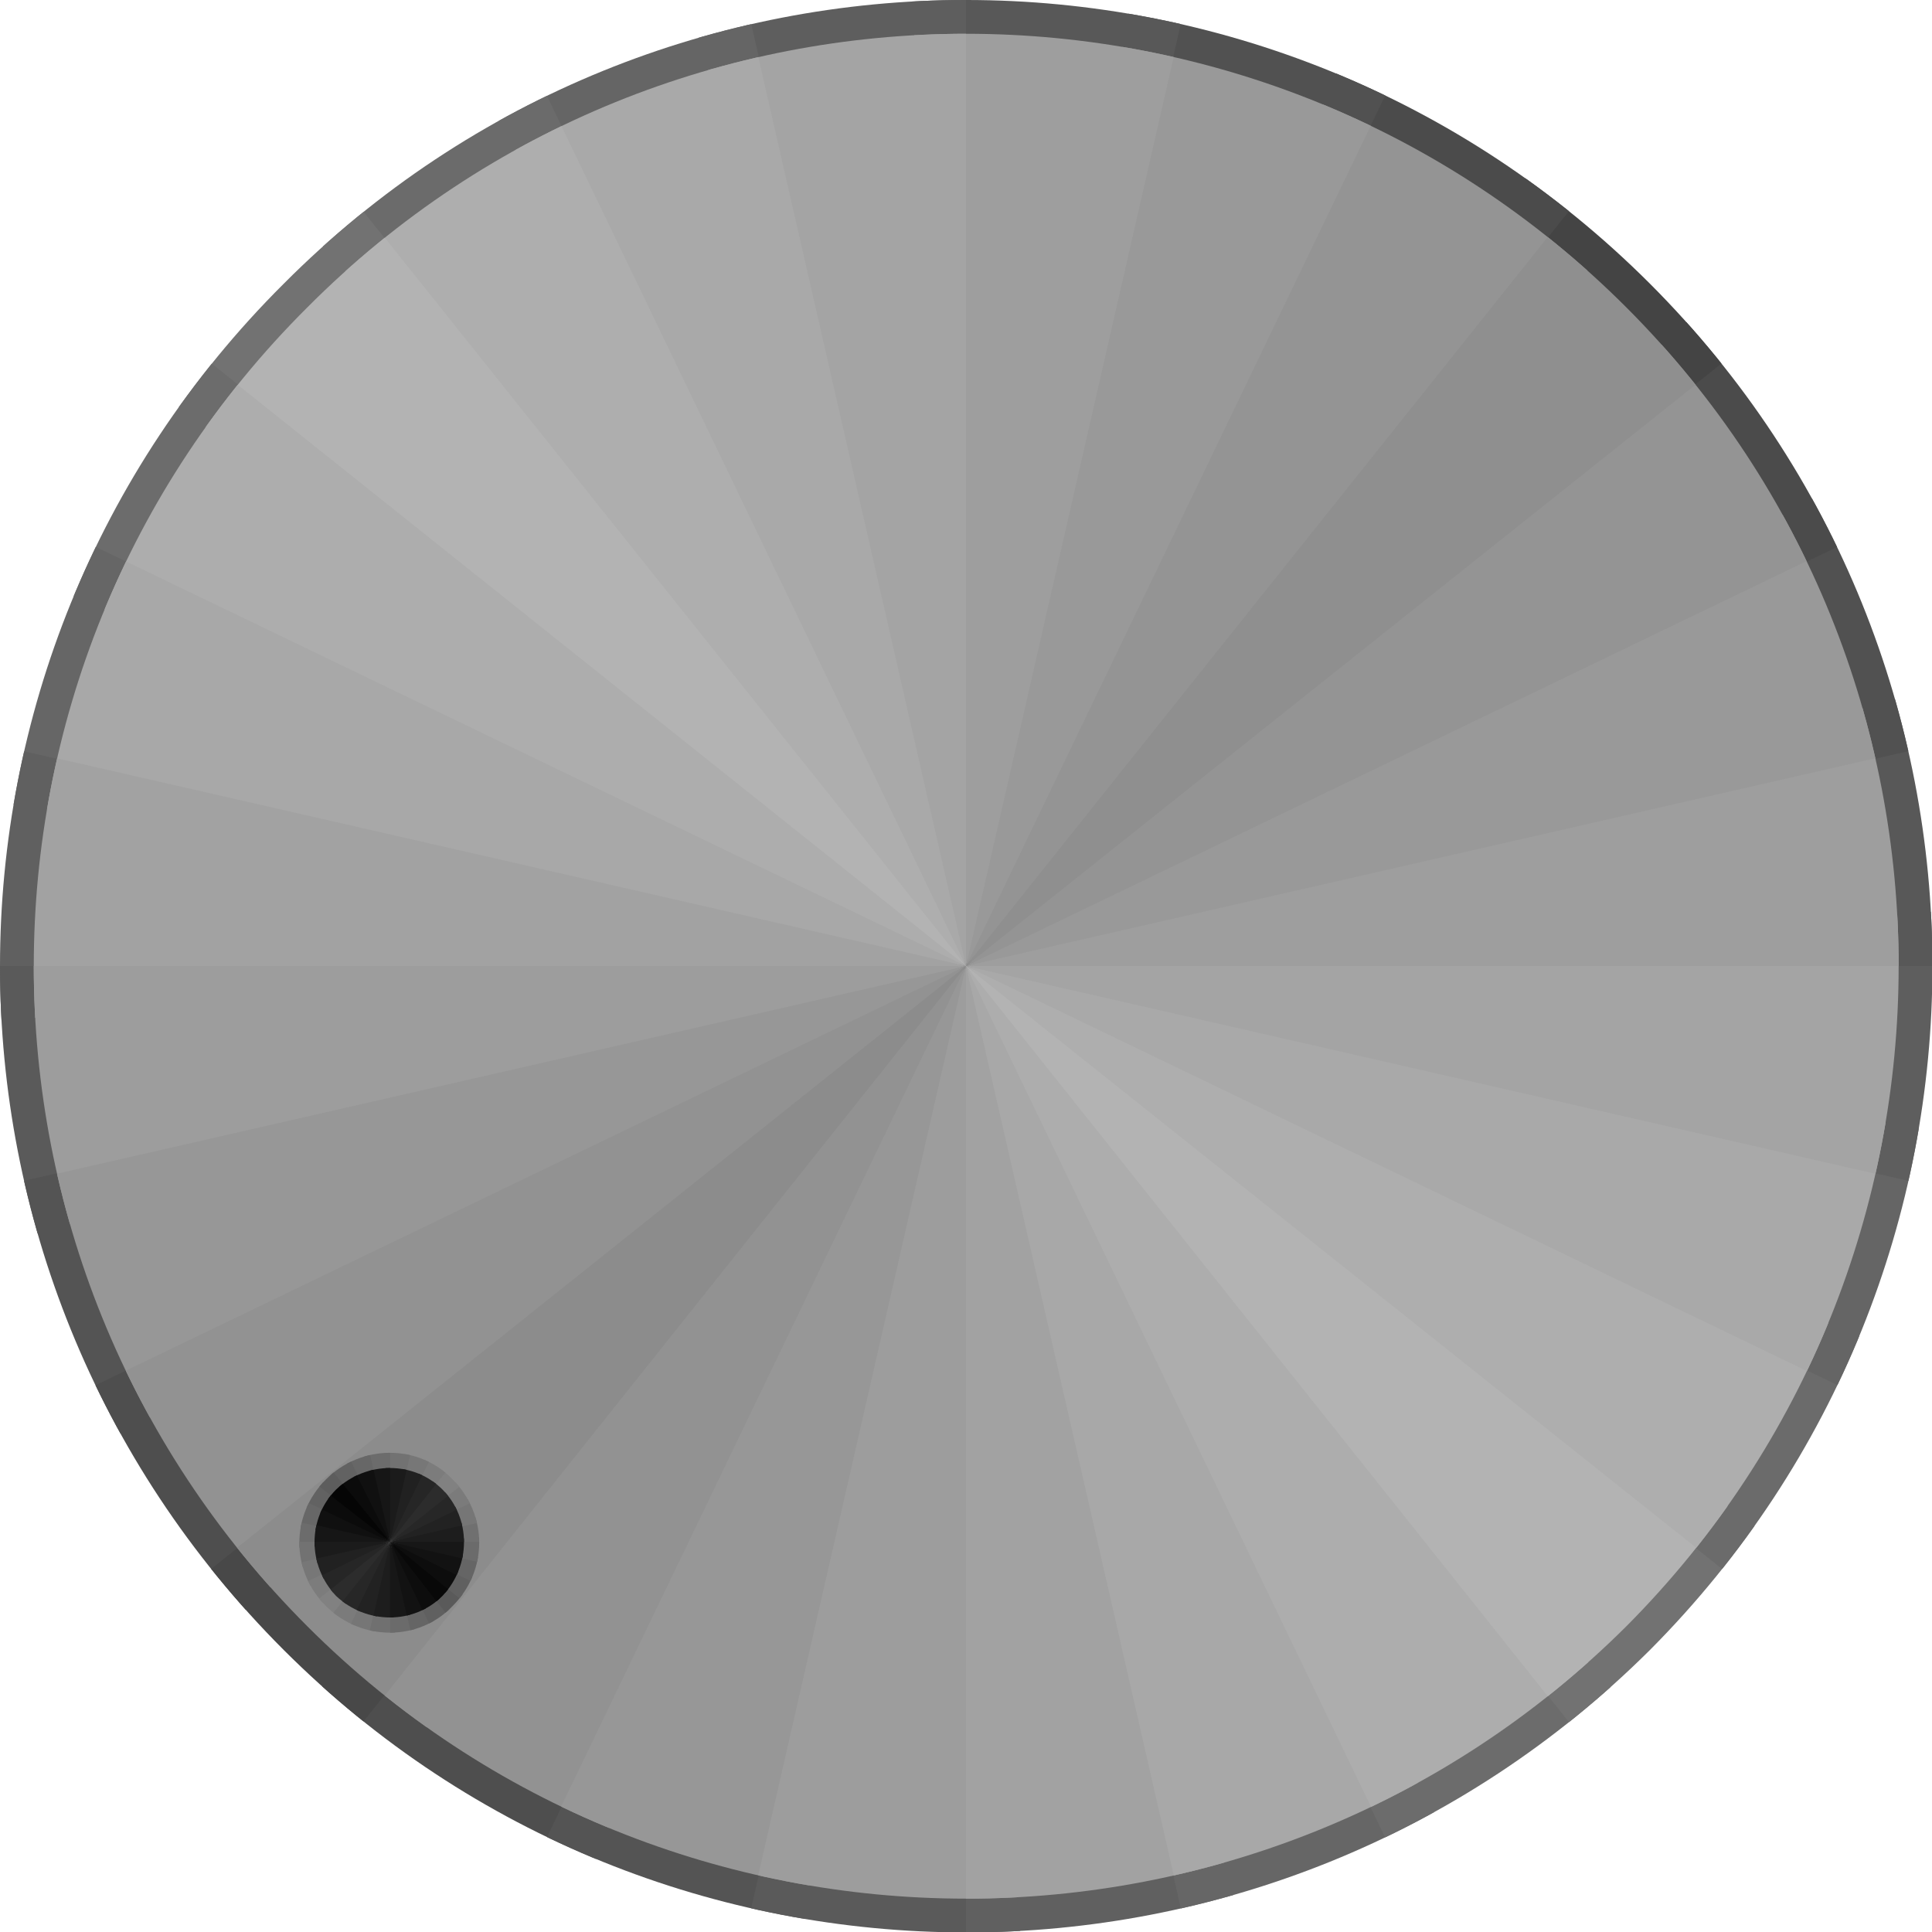 <?xml version="1.0" encoding="UTF-8"?>
<!DOCTYPE svg PUBLIC "-//W3C//DTD SVG 1.1//EN" "http://www.w3.org/Graphics/SVG/1.1/DTD/svg11.dtd">
<!-- Creator: CorelDRAW X7 -->
<svg xmlns="http://www.w3.org/2000/svg" xml:space="preserve" width="20.588mm" height="20.588mm" version="1.1" style="shape-rendering:geometricPrecision; text-rendering:geometricPrecision; image-rendering:optimizeQuality; fill-rule:evenodd; clip-rule:evenodd"
viewBox="0 0 1144 1144"
 xmlns:xlink="http://www.w3.org/1999/xlink">
 <defs>
  <style type="text/css">
   <![CDATA[
    .fil52 {fill:#050505}
    .fil53 {fill:#080808}
    .fil51 {fill:#0B0B0B}
    .fil39 {fill:#0D0D0D}
    .fil50 {fill:#101010}
    .fil40 {fill:#121212}
    .fil49 {fill:#161616}
    .fil41 {fill:#171717}
    .fil48 {fill:#1B1B1B}
    .fil42 {fill:#1D1D1D}
    .fil47 {fill:#212121}
    .fil43 {fill:#222222}
    .fil46 {fill:#262626}
    .fil44 {fill:#272727}
    .fil45 {fill:#2C2C2C}
    .fil13 {fill:#444444}
    .fil14 {fill:#484848}
    .fil12 {fill:#4B4B4B}
    .fil0 {fill:#4E4E4E}
    .fil11 {fill:#515151}
    .fil1 {fill:#545454}
    .fil10 {fill:#585858}
    .fil2 {fill:#5A5A5A}
    .fil38 {fill:#5D5D5D}
    .fil9 {fill:#5E5E5E}
    .fil3 {fill:#606060}
    .fil30 {fill:#626262}
    .fil8 {fill:#656565}
    .fil4 {fill:#666666}
    .fil31 {fill:#676767}
    .fil7 {fill:#6B6B6B}
    .fil5 {fill:#6C6C6C}
    .fil37 {fill:#707070}
    .fil6 {fill:#727272}
    .fil36 {fill:#767676}
    .fil32 {fill:#777777}
    .fil35 {fill:#7B7B7B}
    .fil33 {fill:#7C7C7C}
    .fil34 {fill:#818181}
    .fil28 {fill:#8C8C8C}
    .fil29 {fill:#8F8F8F}
    .fil27 {fill:#929292}
    .fil15 {fill:#949494}
    .fil26 {fill:#979797}
    .fil16 {fill:#999999}
    .fil25 {fill:#9D9D9D}
    .fil17 {fill:#9E9E9E}
    .fil24 {fill:#A2A2A2}
    .fil18 {fill:#A4A4A4}
    .fil23 {fill:#A8A8A8}
    .fil19 {fill:darkgray}
    .fil22 {fill:#ADADAD}
    .fil20 {fill:#AEAEAE}
    .fil21 {fill:#B3B3B3}
   ]]>
  </style>
     <clipPath id="id0">
      <path d="M977 977c223,-224 223,-586 0,-809 -224,-224 -586,-224 -809,0 -224,223 -224,585 0,809 223,223 585,223 809,0z"/>
     </clipPath>
     <clipPath id="id1">
      <path d="M182 182c-216,215 -216,565 0,781 215,215 565,215 781,0 215,-216 215,-566 0,-781 -216,-216 -566,-216 -781,0z"/>
     </clipPath>
     <clipPath id="id2">
      <path d="M193 951c21,21 55,21 75,0 21,-21 21,-54 0,-75 -20,-21 -54,-21 -75,0 -21,21 -21,54 0,75z"/>
     </clipPath>
     <clipPath id="id3">
      <path d="M262 882c-17,-17 -45,-17 -63,0 -17,17 -17,45 0,63 18,17 46,17 63,0 17,-18 17,-46 0,-63z"/>
     </clipPath>
 </defs>
 <g id="Слой_x0020_1">
  <g id="_837212465776">
   <g>
    <g style="clip-path:url(#id0)">
     <polygon class="fil0" points="572,572 25,1184 258,1330 "/>
     <polygon id="1" class="fil1" points="572,572 219,1306 435,1381 "/>
     <polygon id="2" class="fil2" points="572,572 391,1366 618,1391 "/>
     <polygon id="3" class="fil3" points="572,572 572,1386 799,1361 "/>
     <polygon id="4" class="fil4" points="572,572 753,1366 969,1290 "/>
     <polygon id="5" class="fil5" points="572,572 925,1306 1119,1184 "/>
     <polygon id="6" class="fil6" points="572,572 1080,1209 1241,1047 "/>
     <polygon id="7" class="fil7" points="572,572 1209,1080 1330,886 "/>
     <polygon id="8" class="fil8" points="572,572 1306,925 1381,710 "/>
     <polygon id="9" class="fil9" points="572,572 1366,753 1391,526 "/>
     <polygon id="10" class="fil10" points="572,572 1386,572 1361,345 "/>
     <polygon id="11" class="fil11" points="572,572 1366,391 1290,175 "/>
     <polygon id="12" class="fil12" points="572,572 1306,219 1184,25 "/>
     <polygon id="13" class="fil13" points="572,572 1209,64 1047,-97 "/>
     <polygon id="14" class="fil12" points="572,572 1080,-64 886,-186 "/>
     <polygon id="15" class="fil11" points="572,572 925,-161 710,-237 "/>
     <polygon id="16" class="fil10" points="572,572 753,-222 526,-247 "/>
     <polygon id="17" class="fil9" points="572,572 572,-242 345,-216 "/>
     <polygon id="18" class="fil8" points="572,572 391,-222 175,-146 "/>
     <polygon id="19" class="fil7" points="572,572 219,-161 25,-40 "/>
     <polygon id="20" class="fil6" points="572,572 64,-64 -97,97 "/>
     <polygon id="21" class="fil5" points="572,572 -64,64 -186,258 "/>
     <polygon id="22" class="fil4" points="572,572 -161,219 -237,435 "/>
     <polygon id="23" class="fil3" points="572,572 -222,391 -247,618 "/>
     <polygon id="24" class="fil2" points="572,572 -242,572 -216,799 "/>
     <polygon id="25" class="fil1" points="572,572 -222,753 -146,969 "/>
     <polygon id="26" class="fil0" points="572,572 -161,925 -40,1119 "/>
     <polygon id="27" class="fil14" points="572,572 -64,1080 64,1209 "/>
    </g>
   </g>
   <g>
    <g style="clip-path:url(#id1)">
     <polygon class="fil15" points="572,572 1100,-19 875,-160 "/>
     <polygon id="1" class="fil16" points="572,572 913,-136 705,-209 "/>
     <polygon id="2" class="fil17" points="572,572 747,-194 528,-219 "/>
     <polygon id="3" class="fil18" points="572,572 572,-214 353,-189 "/>
     <polygon id="4" class="fil19" points="572,572 397,-194 189,-121 "/>
     <polygon id="5" class="fil20" points="572,572 231,-136 44,-19 "/>
     <polygon id="6" class="fil21" points="572,572 82,-42 -74,114 "/>
     <polygon id="7" class="fil22" points="572,572 -42,82 -160,269 "/>
     <polygon id="8" class="fil23" points="572,572 -136,231 -209,439 "/>
     <polygon id="9" class="fil24" points="572,572 -194,397 -219,616 "/>
     <polygon id="10" class="fil25" points="572,572 -214,572 -189,791 "/>
     <polygon id="11" class="fil26" points="572,572 -194,747 -121,955 "/>
     <polygon id="12" class="fil27" points="572,572 -136,913 -19,1100 "/>
     <polygon id="13" class="fil28" points="572,572 -42,1062 114,1218 "/>
     <polygon id="14" class="fil27" points="572,572 82,1187 269,1304 "/>
     <polygon id="15" class="fil26" points="572,572 231,1280 439,1353 "/>
     <polygon id="16" class="fil25" points="572,572 397,1338 616,1363 "/>
     <polygon id="17" class="fil24" points="572,572 572,1358 791,1333 "/>
     <polygon id="18" class="fil23" points="572,572 747,1338 955,1265 "/>
     <polygon id="19" class="fil22" points="572,572 913,1280 1100,1163 "/>
     <polygon id="20" class="fil21" points="572,572 1062,1187 1218,1030 "/>
     <polygon id="21" class="fil20" points="572,572 1187,1062 1304,875 "/>
     <polygon id="22" class="fil19" points="572,572 1280,913 1353,705 "/>
     <polygon id="23" class="fil18" points="572,572 1338,747 1363,528 "/>
     <polygon id="24" class="fil17" points="572,572 1358,572 1333,353 "/>
     <polygon id="25" class="fil16" points="572,572 1338,397 1265,189 "/>
     <polygon id="26" class="fil15" points="572,572 1280,231 1163,44 "/>
     <polygon id="27" class="fil29" points="572,572 1187,82 1062,-42 "/>
    </g>
   </g>
  </g>
  <g>
   <g>
    <g style="clip-path:url(#id2)">
     <polygon class="fil30" points="231,913 174,862 160,884 "/>
     <polygon id="1" class="fil31" points="231,913 162,880 155,901 "/>
     <polygon id="2" class="fil5" points="231,913 157,897 154,918 "/>
     <polygon id="3" class="fil6" points="231,913 155,913 157,935 "/>
     <polygon id="4" class="fil32" points="231,913 157,930 164,950 "/>
     <polygon id="5" class="fil33" points="231,913 162,946 174,964 "/>
     <polygon id="6" class="fil34" points="231,913 171,961 186,976 "/>
     <polygon id="7" class="fil35" points="231,913 183,973 201,984 "/>
     <polygon id="8" class="fil36" points="231,913 198,982 218,989 "/>
     <polygon id="9" class="fil37" points="231,913 214,987 235,990 "/>
     <polygon id="10" class="fil7" points="231,913 231,989 252,987 "/>
     <polygon id="11" class="fil8" points="231,913 248,987 268,980 "/>
     <polygon id="12" class="fil3" points="231,913 264,982 282,971 "/>
     <polygon id="13" class="fil2" points="231,913 278,973 293,958 "/>
     <polygon id="14" class="fil3" points="231,913 290,961 301,943 "/>
     <polygon id="15" class="fil8" points="231,913 299,946 306,926 "/>
     <polygon id="16" class="fil7" points="231,913 305,930 307,909 "/>
     <polygon id="17" class="fil37" points="231,913 307,913 304,892 "/>
     <polygon id="18" class="fil36" points="231,913 305,897 298,876 "/>
     <polygon id="19" class="fil35" points="231,913 299,880 288,862 "/>
     <polygon id="20" class="fil34" points="231,913 290,866 275,851 "/>
     <polygon id="21" class="fil33" points="231,913 278,854 260,843 "/>
     <polygon id="22" class="fil32" points="231,913 264,845 243,838 "/>
     <polygon id="23" class="fil6" points="231,913 248,839 226,837 "/>
     <polygon id="24" class="fil5" points="231,913 231,837 209,840 "/>
     <polygon id="25" class="fil31" points="231,913 214,839 194,846 "/>
     <polygon id="26" class="fil30" points="231,913 198,845 180,856 "/>
     <polygon id="27" class="fil38" points="231,913 183,854 171,866 "/>
    </g>
   </g>
   <g>
    <g style="clip-path:url(#id3)">
     <polygon class="fil39" points="231,913 278,956 289,938 "/>
     <polygon id="1" class="fil40" points="231,913 287,941 293,924 "/>
     <polygon id="2" class="fil41" points="231,913 292,927 294,910 "/>
     <polygon id="3" class="fil42" points="231,913 294,913 292,896 "/>
     <polygon id="4" class="fil43" points="231,913 292,899 286,883 "/>
     <polygon id="5" class="fil44" points="231,913 287,886 278,871 "/>
     <polygon id="6" class="fil45" points="231,913 280,874 267,862 "/>
     <polygon id="7" class="fil46" points="231,913 270,864 255,855 "/>
     <polygon id="8" class="fil47" points="231,913 258,857 241,851 "/>
     <polygon id="9" class="fil48" points="231,913 245,852 227,850 "/>
     <polygon id="10" class="fil49" points="231,913 231,850 213,852 "/>
     <polygon id="11" class="fil50" points="231,913 217,852 200,858 "/>
     <polygon id="12" class="fil51" points="231,913 203,857 188,866 "/>
     <polygon id="13" class="fil52" points="231,913 191,864 179,877 "/>
     <polygon id="14" class="fil51" points="231,913 181,874 172,889 "/>
     <polygon id="15" class="fil50" points="231,913 174,886 168,903 "/>
     <polygon id="16" class="fil49" points="231,913 169,899 167,917 "/>
     <polygon id="17" class="fil48" points="231,913 168,913 170,931 "/>
     <polygon id="18" class="fil47" points="231,913 169,927 175,944 "/>
     <polygon id="19" class="fil46" points="231,913 174,941 183,956 "/>
     <polygon id="20" class="fil45" points="231,913 181,953 194,965 "/>
     <polygon id="21" class="fil44" points="231,913 191,963 206,972 "/>
     <polygon id="22" class="fil43" points="231,913 203,970 220,976 "/>
     <polygon id="23" class="fil42" points="231,913 217,975 234,977 "/>
     <polygon id="24" class="fil41" points="231,913 231,976 248,975 "/>
     <polygon id="25" class="fil40" points="231,913 245,975 261,969 "/>
     <polygon id="26" class="fil39" points="231,913 258,970 273,961 "/>
     <polygon id="27" class="fil53" points="231,913 270,963 280,953 "/>
    </g>
   </g>
  </g>
 </g>
</svg>
